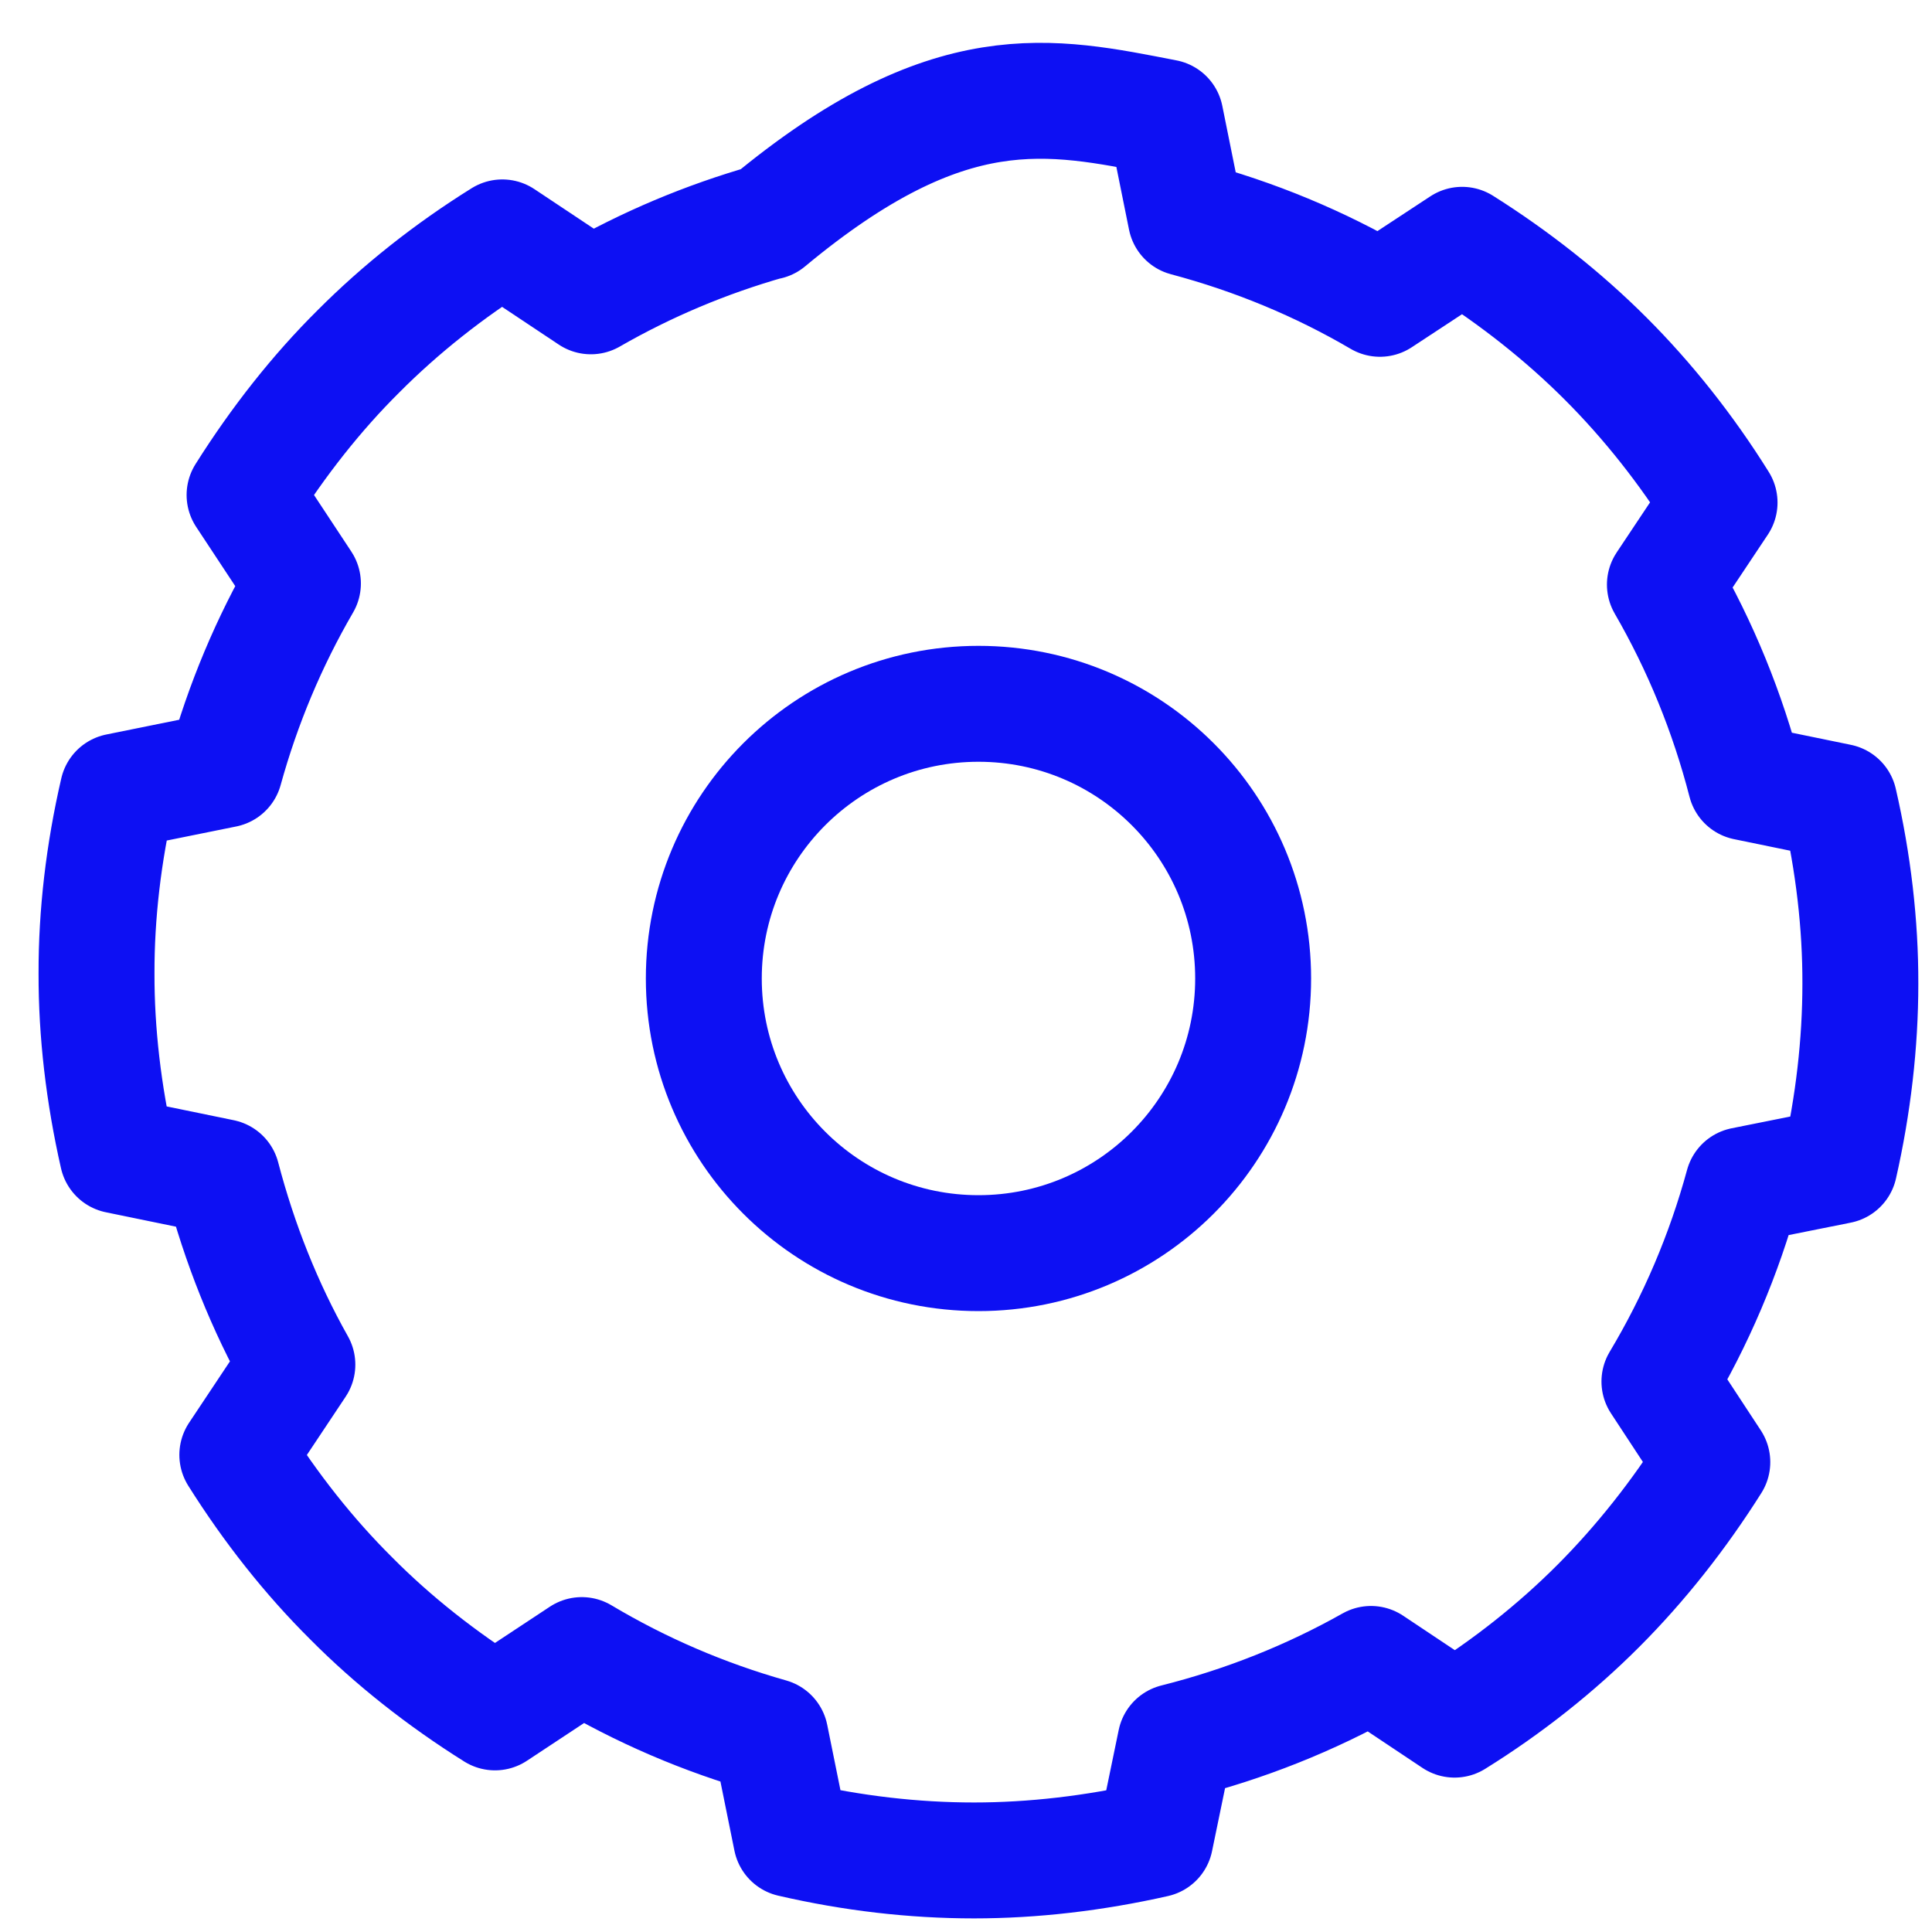 <!-- Generated by IcoMoon.io -->
<svg version="1.1" xmlns="http://www.w3.org/2000/svg" width="24" height="24" viewBox="0 0 24 24">
<title>settings</title>
<path fill="none" stroke="#0d10f3" stroke-linejoin="round" stroke-linecap="round" stroke-miterlimit="4" stroke-width="1.44" d="M9.541 2.753c-0.772 0.22-1.509 0.53-2.201 0.928l-1.1-0.732c-0.66 0.411-1.264 0.89-1.787 1.415-0.518 0.514-0.995 1.118-1.415 1.785l0.725 1.099c-0.42 0.722-0.746 1.498-0.971 2.313l-1.329 0.269c-0.177 0.765-0.266 1.529-0.264 2.263-0.002 0.731 0.087 1.495 0.261 2.261l1.299 0.267c0.217 0.828 0.529 1.61 0.935 2.331l-0.746 1.121c0.415 0.66 0.892 1.264 1.417 1.785 0.515 0.519 1.119 0.997 1.784 1.414l1.078-0.712c0.734 0.438 1.519 0.775 2.343 1.008l0.259 1.279c0.757 0.175 1.517 0.264 2.271 0.264 0.73 0 1.49-0.088 2.251-0.26l0.251-1.215c0.862-0.217 1.675-0.541 2.429-0.966l1.038 0.692c0.66-0.41 1.263-0.889 1.787-1.414 0.521-0.522 0.998-1.124 1.415-1.785l-0.657-1.001c0.453-0.757 0.803-1.577 1.038-2.44l1.198-0.24c0.172-0.758 0.26-1.525 0.26-2.261 0.002-0.738-0.087-1.503-0.262-2.263l-1.163-0.239c-0.224-0.869-0.561-1.693-1.003-2.457l0.679-1.019c-0.413-0.662-0.892-1.265-1.416-1.789-0.522-0.522-1.125-0.999-1.782-1.413l-1.021 0.671c-0.747-0.438-1.558-0.774-2.411-1.001l-0.253-1.254c-1.431-0.277-2.686-0.574-4.938 1.299z"></path>
<path fill="none" stroke="#0d10f3" stroke-linejoin="round" stroke-linecap="round" stroke-miterlimit="4" stroke-width="1.44" d="M15.567 12.155c0 1.884-1.527 3.412-3.412 3.412s-3.412-1.527-3.412-3.412c0-1.884 1.527-3.412 3.412-3.412s3.412 1.527 3.412 3.412z"></path>
</svg>
